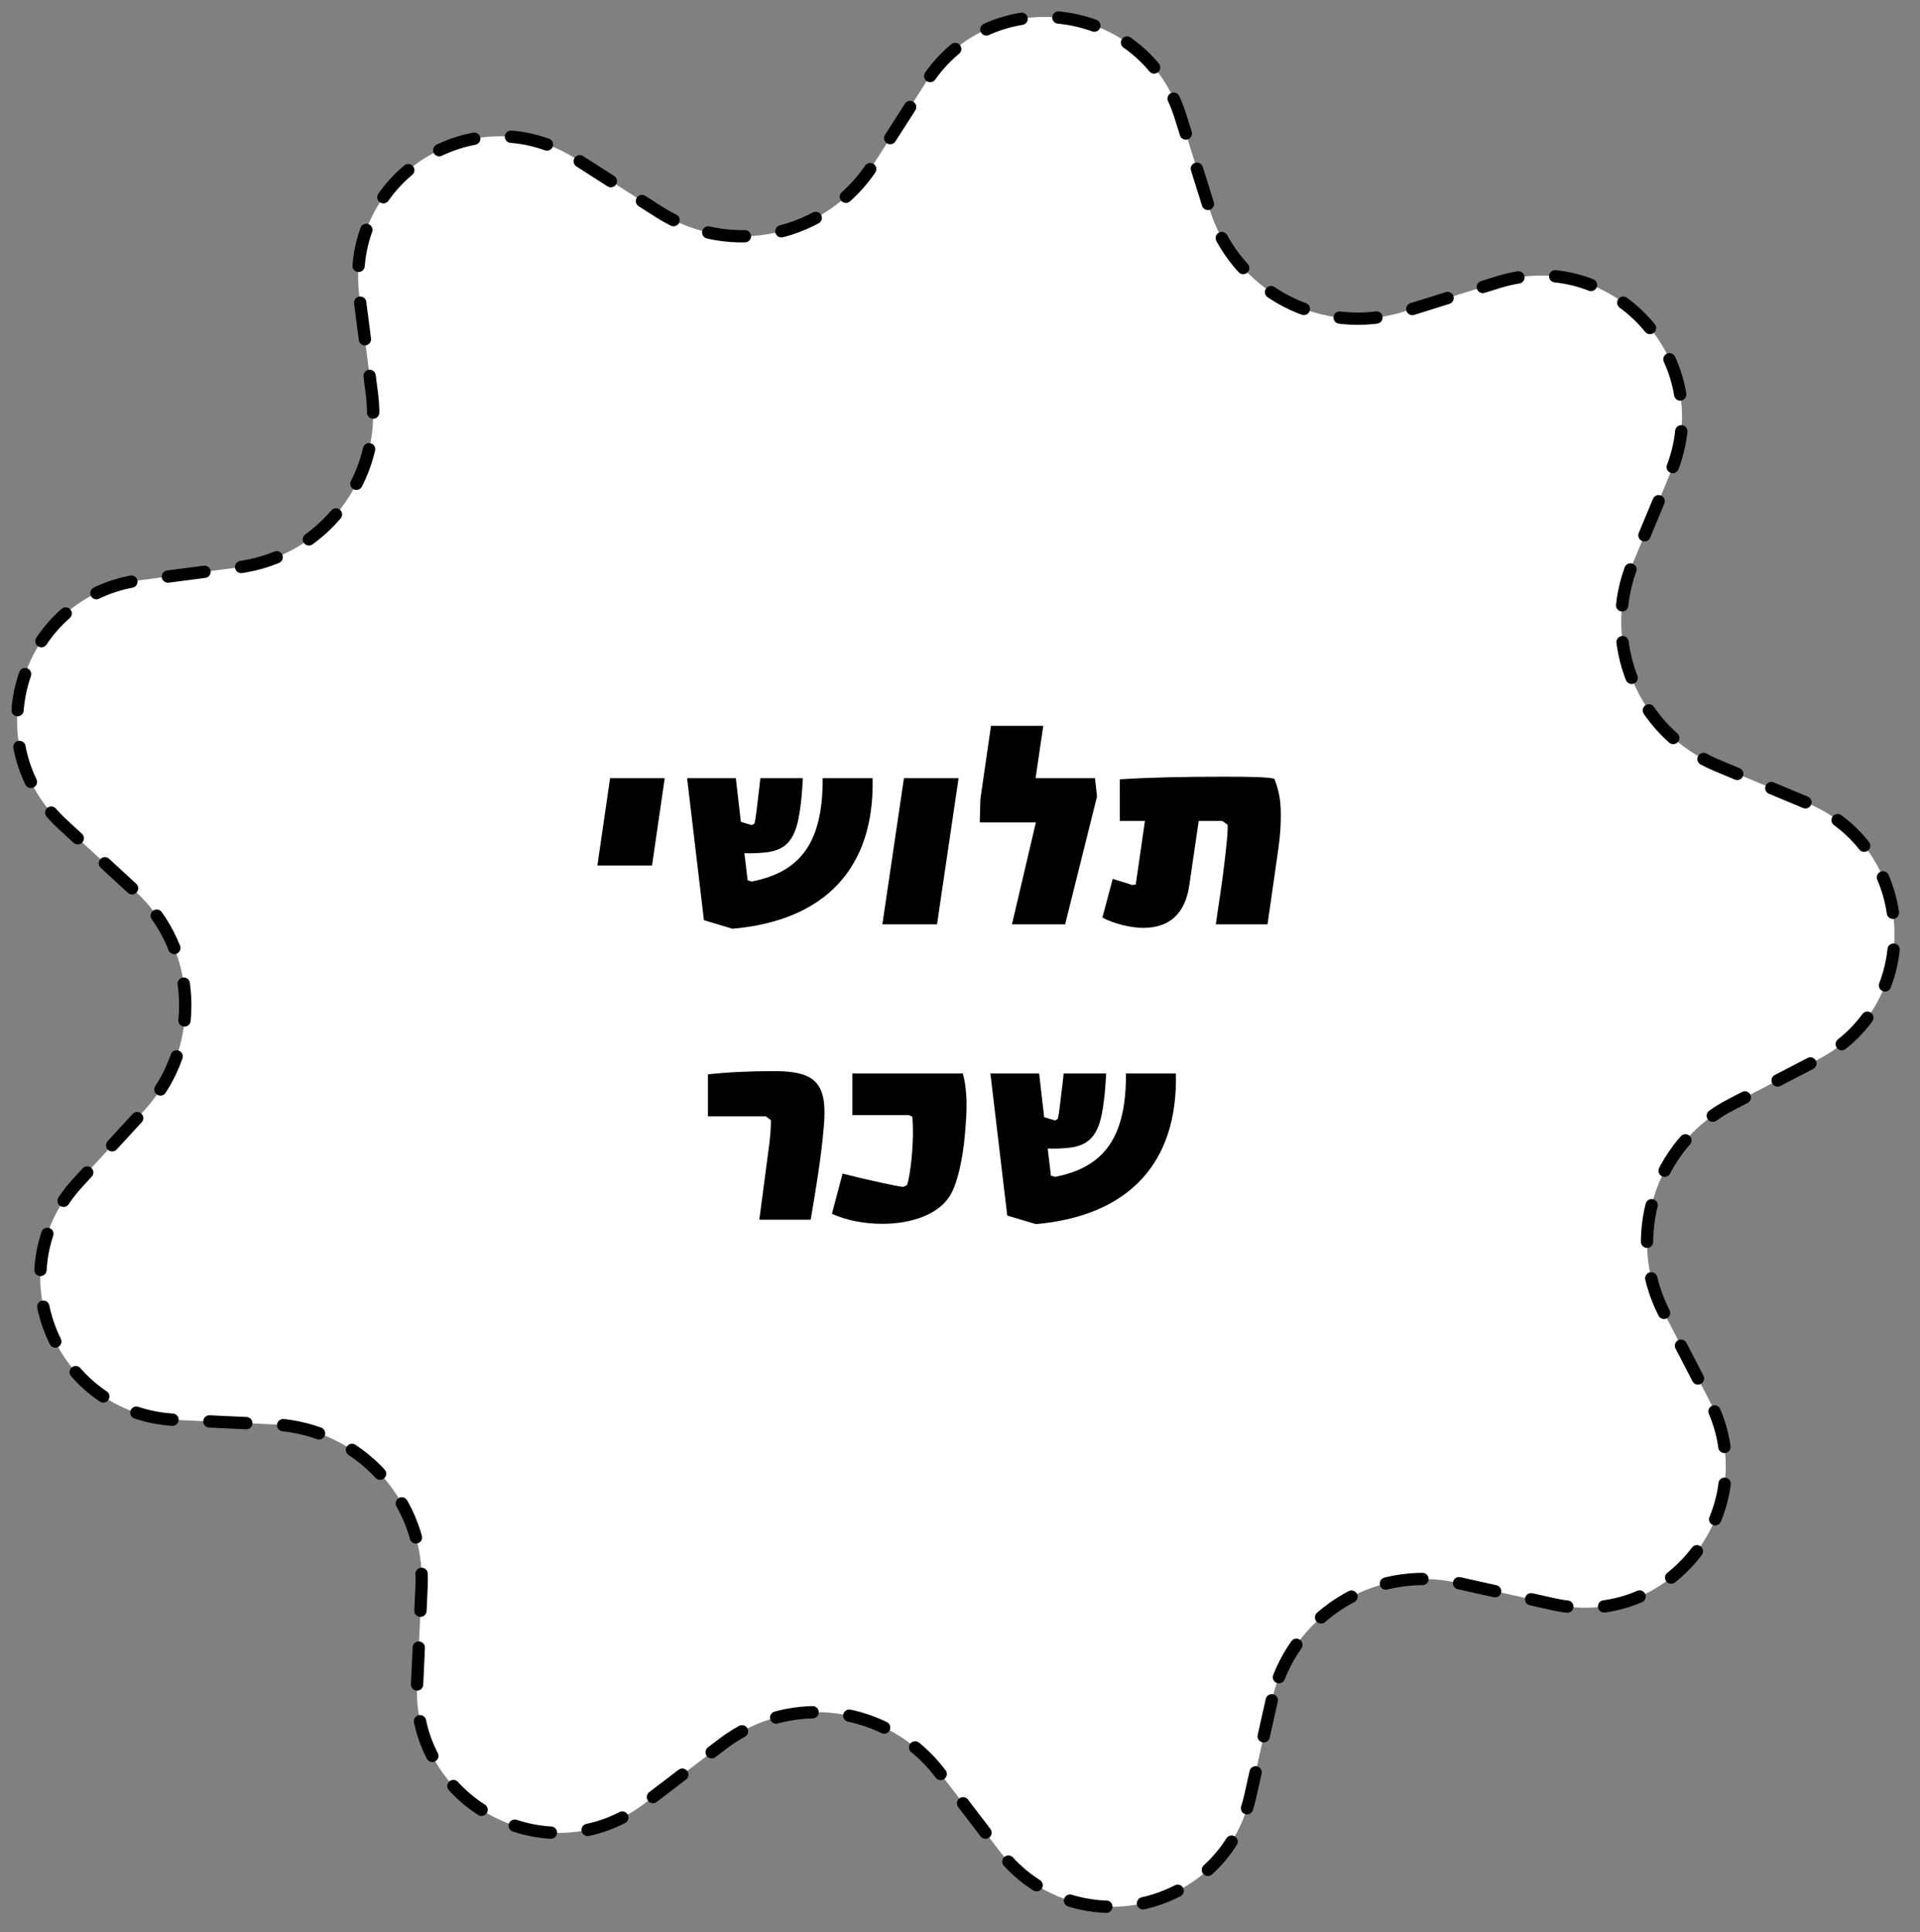 <svg width="156" height="157" viewBox="0 0 156 157" fill="none" xmlns="http://www.w3.org/2000/svg">
<rect x="0" y="0" width="156" height="157" fill="#808080" stroke="none"/>
<g clip-path="url(#clip0_1677_1170)">
<path d="M103.331 138.168L101.585 145.961C99.444 155.487 87.159 158.189 81.22 150.428L76.371 144.082C72.146 138.557 64.239 137.499 58.708 141.718L52.361 146.56C44.6 152.486 33.449 146.649 33.889 136.894L34.252 128.916C34.564 121.964 29.193 116.077 22.241 115.752L14.263 115.382C4.508 114.93 -0.284 103.294 6.324 96.107L11.727 90.225C16.436 85.102 16.105 77.137 10.988 72.422L5.113 67.012C-2.068 60.398 1.736 48.4 11.421 47.144L19.341 46.112C26.242 45.214 31.111 38.899 30.218 31.998L29.199 24.078C27.95 14.392 38.579 7.651 46.805 12.914L53.534 17.215C59.396 20.962 67.183 19.254 70.936 13.398L75.243 6.676C80.513 -1.55 92.983 0.119 95.907 9.441L98.297 17.062C100.381 23.702 107.441 27.398 114.087 25.32L121.708 22.937C131.03 20.025 139.511 29.322 135.758 38.338L132.693 45.711C130.023 52.134 133.056 59.506 139.479 62.189L146.852 65.266C155.862 69.026 156.39 81.598 147.718 86.096L140.626 89.773C134.452 92.978 132.037 100.574 135.235 106.754L138.906 113.846C143.392 122.519 135.713 132.491 126.181 130.356L118.388 128.617C111.595 127.1 104.866 131.369 103.344 138.156L103.331 138.168Z" fill="white" stroke="black" stroke-miterlimit="10" stroke-linecap="round" stroke-dasharray="3 3"/>
<path d="M48.537 70.338L49.569 63.234L54.009 63.234L52.977 70.338L48.537 70.338ZM70.898 63.234C71.066 70.506 67.082 74.802 59.522 75.474L57.194 74.778L55.826 63.234L59.786 63.234L60.194 66.786C60.482 66.882 60.794 66.954 61.082 67.05L61.298 66.93C61.394 66.594 61.466 65.922 61.706 63.906L61.778 63.234L65.234 63.234L65.186 63.978C65.114 65.01 65.018 65.85 64.874 66.546C64.49 68.418 63.698 69.138 62.09 69.282C61.61 69.33 61.082 69.354 60.482 69.33L60.746 71.538L61.082 71.634C65.138 70.842 66.866 68.346 66.842 63.234L70.898 63.234ZM71.693 75.114L73.445 63.234L77.885 63.234L76.133 75.114L71.693 75.114ZM82.221 75.114L84.165 66.834L79.605 66.834L79.653 64.962L80.517 58.986L84.765 58.986L84.141 63.234L88.965 63.234L89.133 64.722L86.541 75.114L82.221 75.114ZM103.897 64.434C104.017 64.938 104.065 65.514 104.065 66.186C104.065 68.106 103.921 68.514 102.985 75.114L98.785 75.114C99.001 73.53 99.266 72.066 99.505 69.954C99.698 68.298 99.769 67.506 99.746 67.026L99.314 66.714L97.394 66.714L96.626 71.97C96.29 74.25 95.017 75.402 92.882 75.402C91.85 75.402 90.433 75.042 89.57 74.562L90.409 71.418L92.017 71.922L92.281 71.874L93.025 66.714L90.986 66.714L90.986 63.33C93.145 63.186 96.049 63.114 99.481 63.114C101.929 63.114 103.057 63.162 103.537 63.282C103.681 63.618 103.801 64.002 103.897 64.434ZM61.694 99.114L62.39 93.834C62.582 92.538 62.654 91.554 62.63 91.026L62.222 90.714L57.518 90.714L57.518 87.306C59.006 87.138 60.854 87.042 62.894 87.042C66.35 87.042 67.262 88.074 66.926 91.65C66.71 94.146 66.326 96.402 65.87 99.114L61.694 99.114ZM71.675 99.45C70.211 99.45 68.747 99.162 67.595 98.634L68.459 95.37C70.427 95.874 73.187 96.474 73.403 96.45L73.691 96.306C73.979 95.514 74.219 93.114 74.171 91.578C74.147 90.81 74.147 91.098 74.123 90.738L73.859 90.618L69.251 90.618L69.251 87.234L78.227 87.234C78.371 87.714 78.467 88.338 78.515 89.106C78.563 90.042 78.515 91.17 78.323 92.946C78.083 94.914 77.627 96.57 77.099 97.29C76.211 98.634 74.171 99.45 71.675 99.45ZM95.542 87.234C95.71 94.506 91.726 98.802 84.166 99.474L81.838 98.778L80.47 87.234L84.43 87.234L84.838 90.786C85.126 90.882 85.438 90.954 85.726 91.05L85.942 90.93C86.038 90.594 86.11 89.922 86.35 87.906L86.422 87.234L89.878 87.234L89.83 87.978C89.758 89.01 89.662 89.85 89.518 90.546C89.134 92.418 88.342 93.138 86.734 93.282C86.254 93.33 85.726 93.354 85.126 93.33L85.39 95.538L85.726 95.634C89.782 94.842 91.51 92.346 91.486 87.234L95.542 87.234Z" fill="black"/>
</g>
<defs>
<clipPath id="clip0_1677_1170">
<rect width="153.801" height="154.84" fill="white" transform="translate(1.516) rotate(0.561)"/>
</clipPath>
</defs>
</svg>
